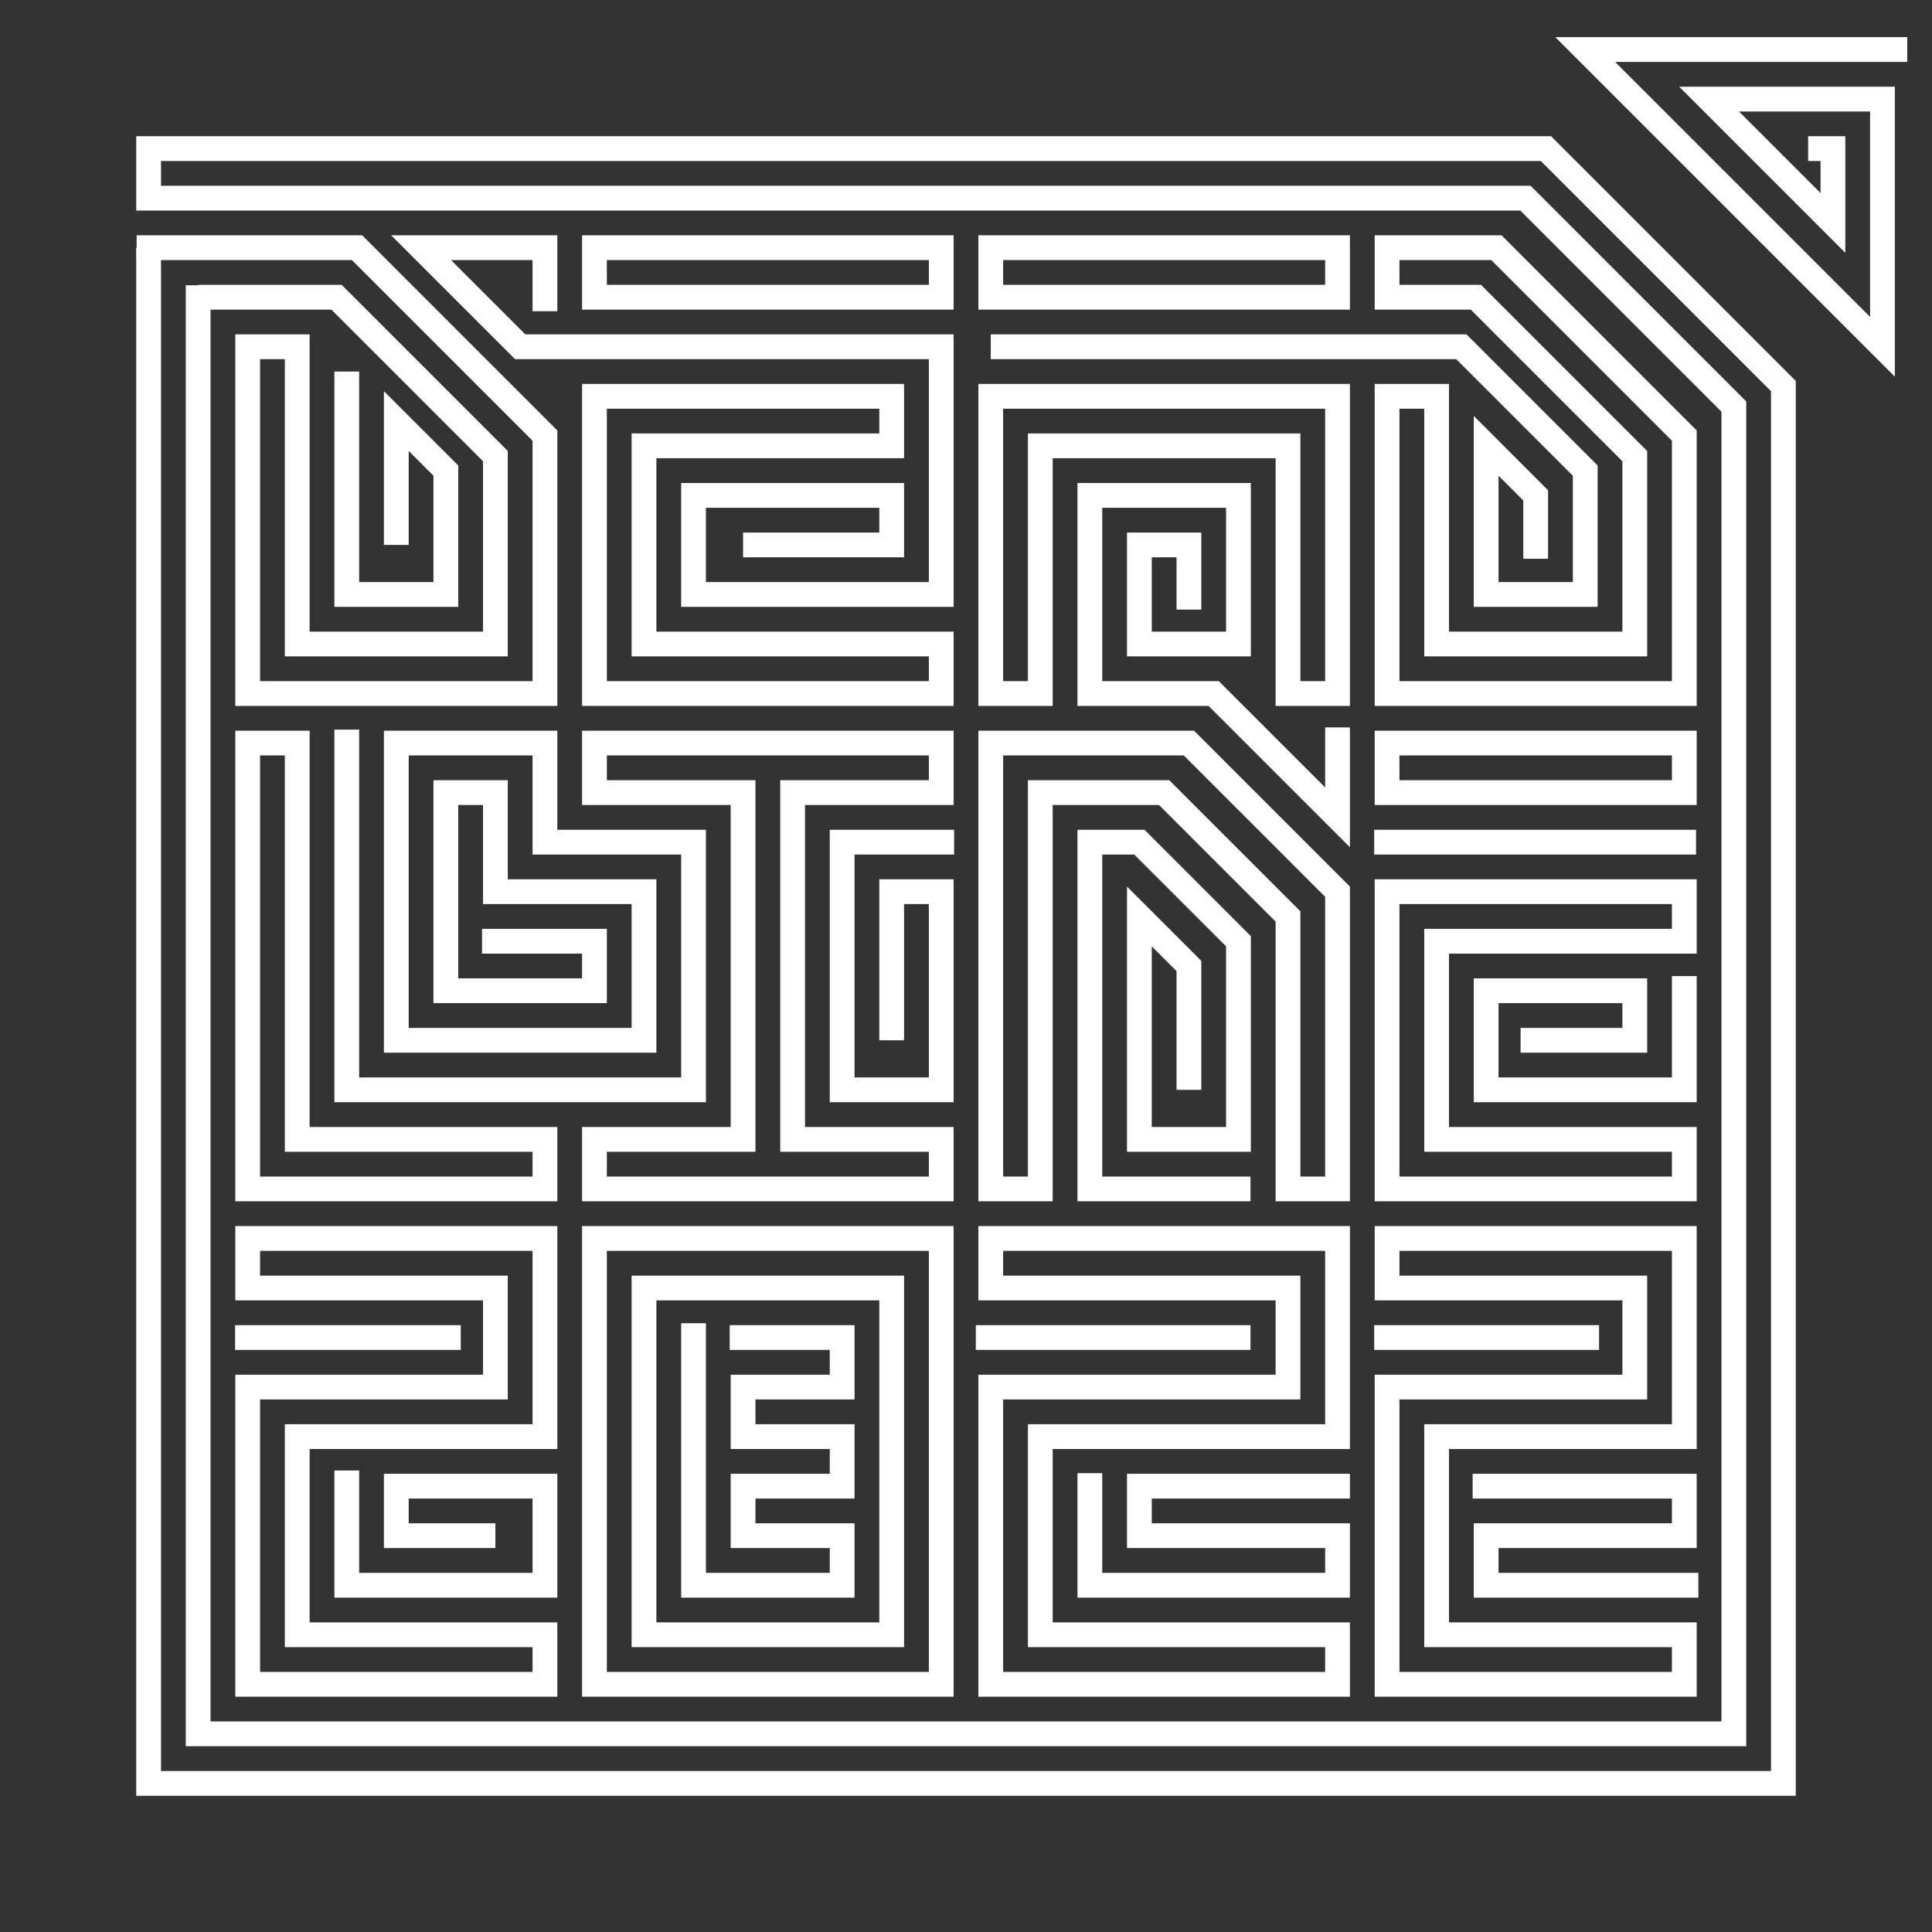 <svg xmlns="http://www.w3.org/2000/svg" width="39" height="39" fill="none" viewBox="0 0 39 39"><rect x="0" y="0" width="39" height="39" fill="#333333" stroke="none"/><g clip-path="url(#clip0_227_7)"><path stroke="#fff" stroke-width=".5" d="M7 14.728V22H14V17H11V15H8V21H13V18H10V16H9V20H12V19H9.731M7 7.5V12H9V9.5L8 8.5V11M11 6.283V5H8.5L10.5 7H19V12H14V10H18V11H15M20 7H29.5L32 9.5V12H30V9L31 10V11.279M27 14.684V16.5L24.5 14H22V10H25V13H23V11H24V12.305M34.237 17H27.74M19.26 17H17V22H19V18H18V21M25.243 24H22V17H23L25 19V23H23V18.5L24 19.5V22M34 19.704V22H30V20H33V21H30.695M4.746 27H9.301M7 29.684V32H11V30H8V31H10M14 26.711V32H17V31H15V30H17V29H15V28H17V27H14.73M19.698 27H25.243M22 29.738V32H27V31H23V30H27.25M27.74 27H32.279M34.284 32H30V31H34V30H29.727"/><path stroke="#fff" stroke-width=".5" d="M3 5V36H36V7.793L31.207 3H3V4H30.793L35 8.207V35H4V5.758"/><path stroke="#fff" stroke-width=".5" d="M38.5 1H32L38 7V2H34.5C34.5 2 36.024 3.524 37 4.5V3H36.5M2.758 5H7.207L11 8.793V14H5V7H6V13H10V9.207L6.793 6H4M12 6H19V5H12V6ZM20 6H27V5H20V6ZM28 6H29.793L33 9.207V13H29V8H28V14H34V8.793L30.207 5H28V6ZM12 8H18V9H13V13H19V14H12V8ZM20 8H27V14H26V9H21V14H20V8ZM12 16H15V23H12V24H19V23H16V16C18.831 16 16.169 16 19 16V15H12V16ZM20 15H24L27 18V24H26V18.5L23.5 16H21V24H20V15ZM28 16H34V15H28V16ZM6 23V15H5V24H11V23H6ZM28 18H34V19H29V23H34V24H28V18ZM5 26H10V28H5V34H11V33H6V29H11V25H5V26ZM12 25H19V34H12V25ZM13 33V26H18V33H13ZM20 26H26V28H20V34H27V33H21V29H27V25H20V26ZM28 26H33V28H28V34H34V33H29V29H34V25H28V26Z"/></g><defs><clipPath id="clip0_227_7"><rect width="39" height="39" fill="#fff"/></clipPath></defs></svg>